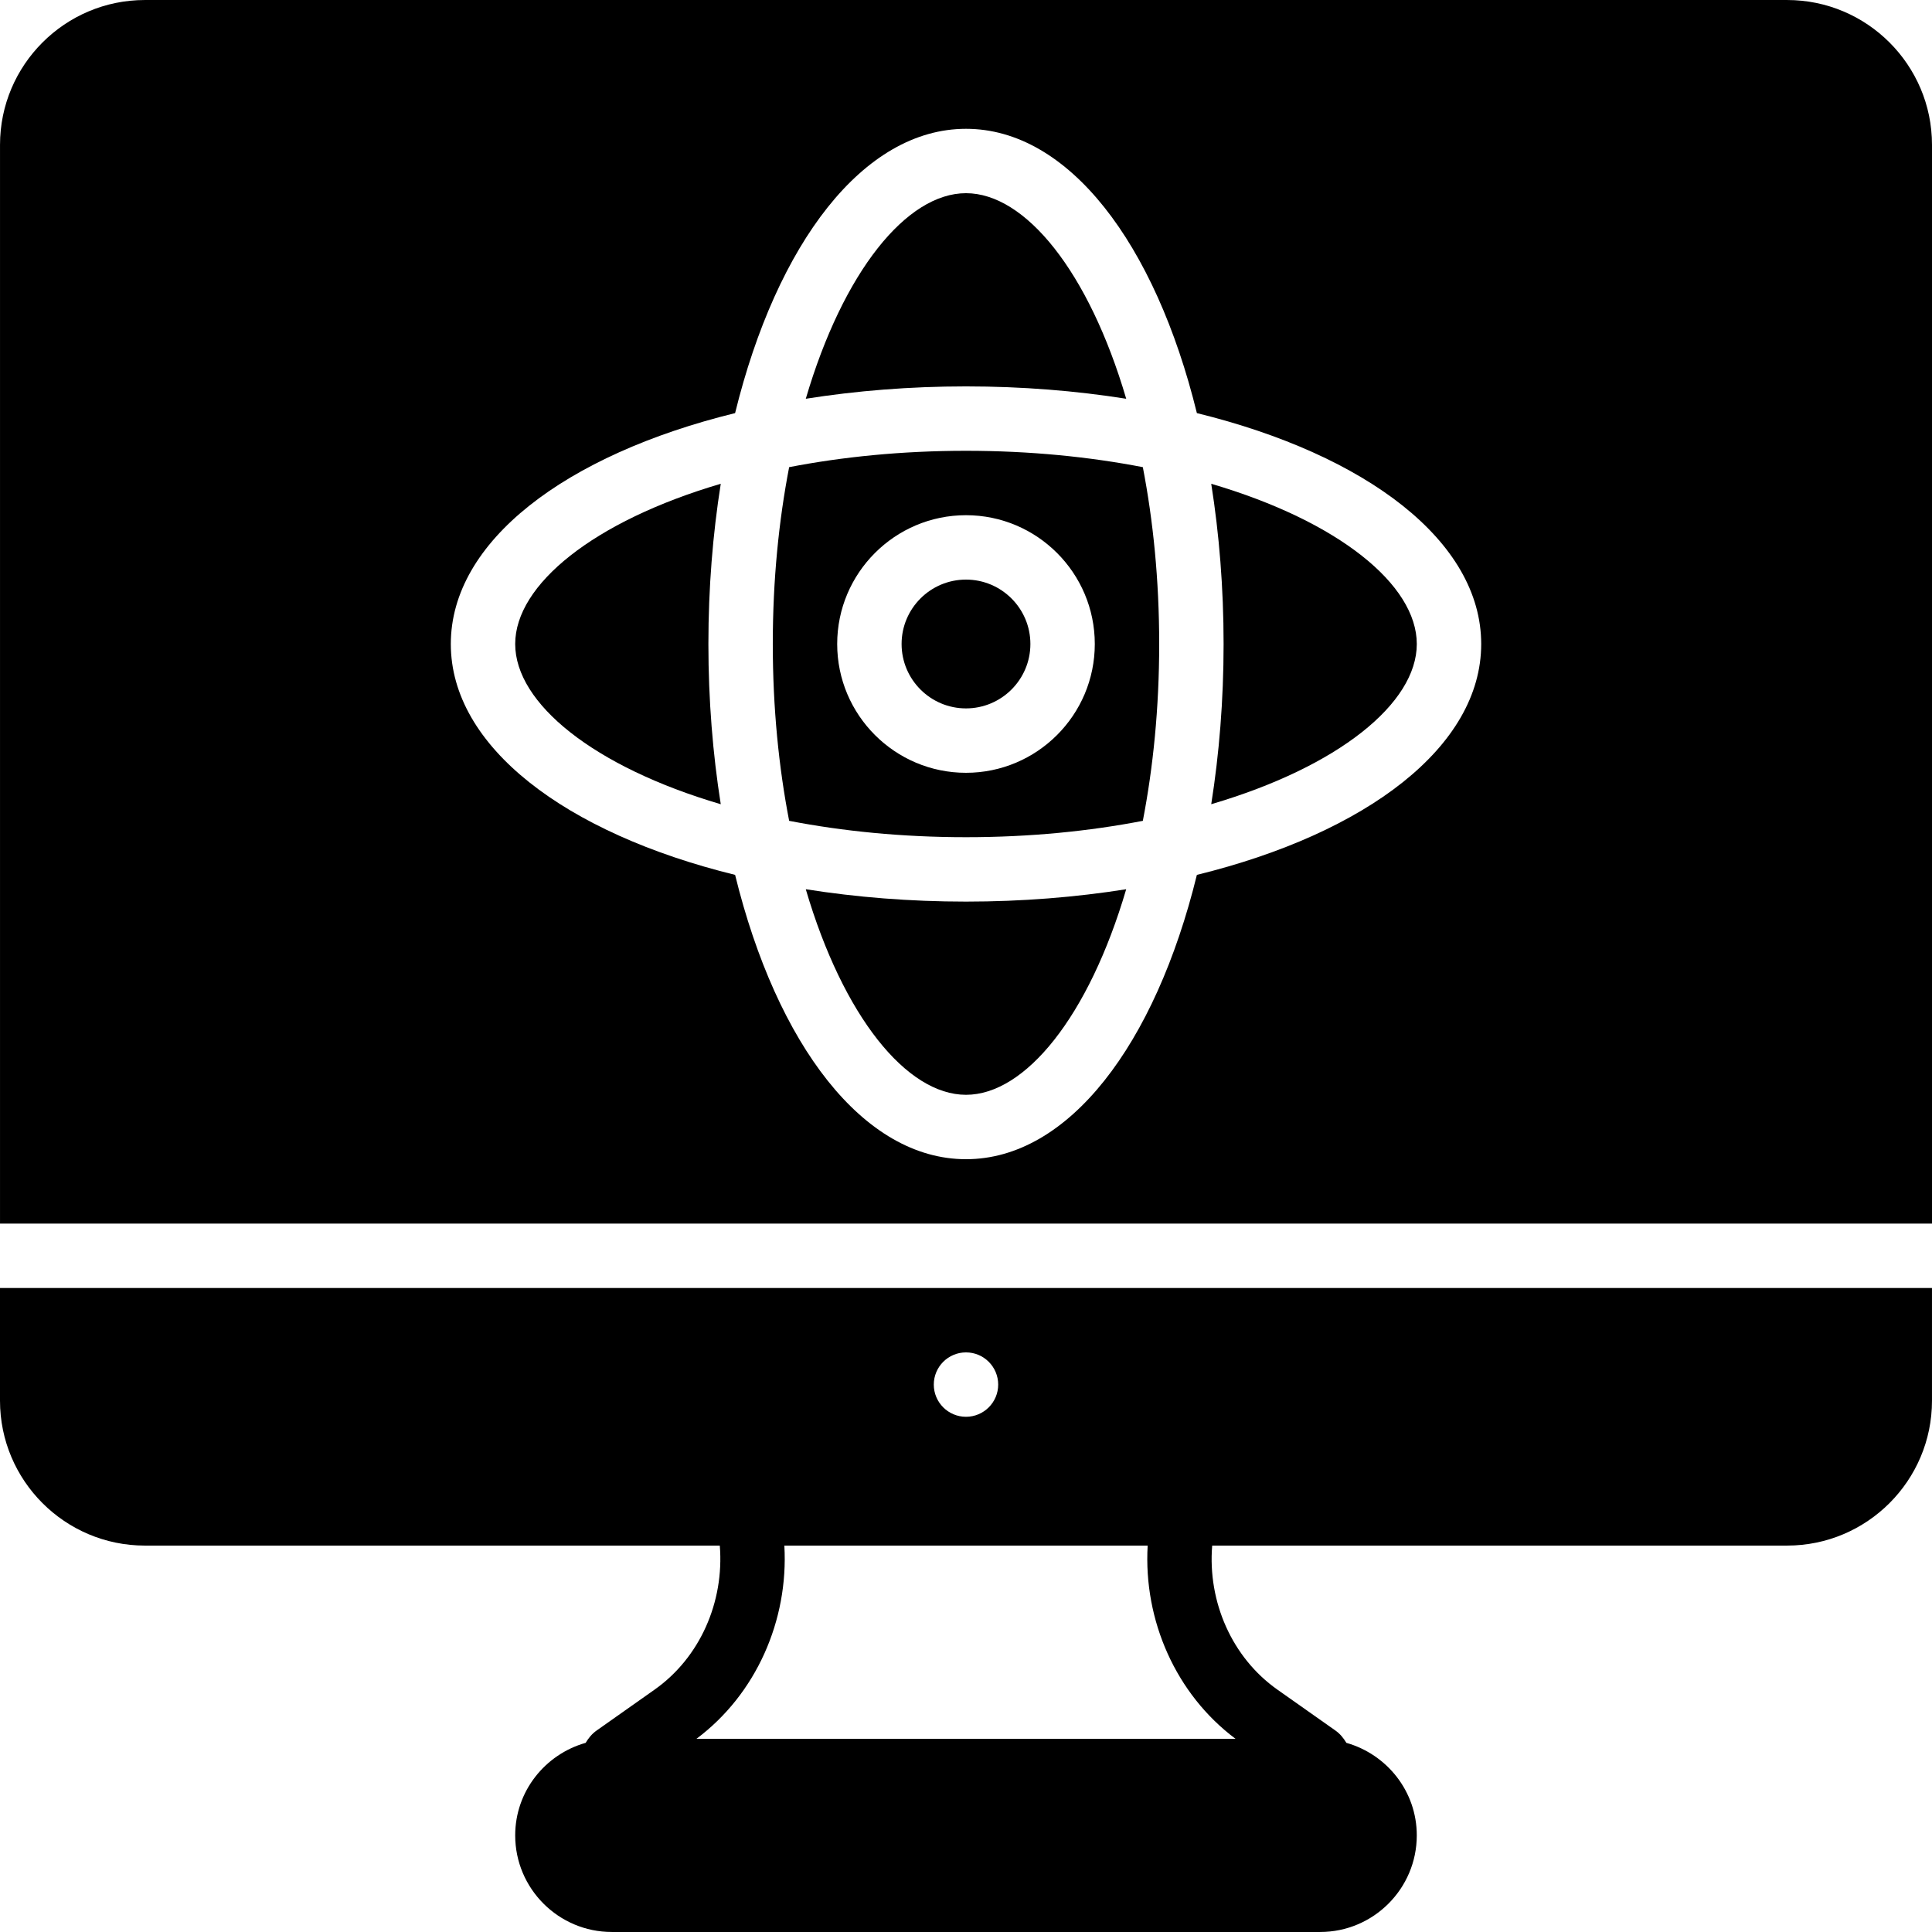 <?xml version="1.0" encoding="iso-8859-1"?>
<!-- Generator: Adobe Illustrator 19.0.0, SVG Export Plug-In . SVG Version: 6.00 Build 0)  -->
<svg xmlns="http://www.w3.org/2000/svg" xmlns:xlink="http://www.w3.org/1999/xlink" version="1.1" id="Layer_1" x="0px" y="0px" viewBox="0 0 503.61 503.61" style="enable-background:new 0 0 503.61 503.61;" xml:space="preserve">
<g>
	<g>
		<g>
			<path d="M315.729,126.106c2.073,13.102,3.223,27.102,3.223,41.766c0,14.655-1.15,28.655-3.223,41.757     c33.179-9.753,53.584-26.305,53.584-41.757C369.313,152.411,348.909,135.86,315.729,126.106z"/>
			<path d="M251.803,117.508c-16.737,0-32.197,1.578-46.097,4.264c-2.686,13.9-4.264,29.36-4.264,46.097     c0,16.737,1.578,32.197,4.264,46.097c13.9,2.686,29.36,4.264,46.097,4.264s32.197-1.578,46.097-4.264     c2.686-13.9,4.264-29.36,4.264-46.097c0-16.737-1.578-32.197-4.264-46.097C284,119.086,268.54,117.508,251.803,117.508z      M251.803,201.443c-18.516,0-33.574-15.058-33.574-33.574c0-18.516,15.058-33.574,33.574-33.574s33.574,15.058,33.574,33.574     C285.377,186.385,270.319,201.443,251.803,201.443z"/>
			<path d="M251.803,151.082c-9.258,0-16.787,7.529-16.787,16.787c0,9.258,7.529,16.787,16.787,16.787     c9.258,0,16.787-7.529,16.787-16.787C268.59,158.611,261.061,151.082,251.803,151.082z"/>
			<path d="M293.566,103.943c-9.753-33.179-26.305-53.584-41.766-53.584c-15.452,0-32.004,20.404-41.757,53.584     c13.102-2.073,27.102-3.223,41.757-3.223C266.463,100.72,280.464,101.87,293.566,103.943z"/>
			<path d="M210.041,231.795c9.753,33.179,26.305,53.584,41.766,53.584c15.452,0,32.004-20.404,41.757-53.584     c-13.102,2.073-27.102,3.223-41.757,3.223C237.143,235.018,223.143,233.868,210.041,231.795z"/>
			<path d="M465.848,0.003H37.757c-20.816,0-37.754,16.938-37.754,37.754v281.197H503.61V37.757     C503.61,16.941,486.672,0.003,465.848,0.003z M311.988,228.053c-10.861,44.25-33.431,74.114-60.181,74.114     c-26.758,0-49.328-29.864-60.189-74.114c-44.25-10.861-74.106-33.431-74.106-60.181c0-26.758,29.855-49.328,74.106-60.189     c10.861-44.25,33.431-74.106,60.189-74.106c26.75,0,49.32,29.855,60.181,74.106c44.25,10.861,74.114,33.431,74.114,60.189     C386.102,194.622,356.238,217.192,311.988,228.053z"/>
			<path d="M0,365.123c0,20.824,16.938,37.762,37.762,37.762h149.865c1.192,14.705-5.187,29.218-16.98,37.535l-15.1,10.651     c-1.242,0.865-2.149,1.998-2.887,3.231c-10.559,2.988-18.365,12.615-18.365,24.123c0,13.883,11.298,25.18,25.18,25.18h184.656     c13.883,0,25.18-11.298,25.18-25.18c0-11.507-7.806-21.126-18.356-24.123c-0.73-1.217-1.62-2.342-2.837-3.198l-15.133-10.668     c-11.826-8.326-18.214-22.872-17.005-37.552h149.865c20.824,0,37.762-16.938,37.762-37.762v-29.385H0V365.123z M251.803,352.525     c4.633,0,8.393,3.76,8.393,8.393s-3.76,8.393-8.393,8.393c-4.633,0-8.393-3.76-8.393-8.393S247.17,352.525,251.803,352.525z      M299.159,402.885c-1.125,19.557,7.395,38.769,22.897,50.361H181.55c15.503-11.591,24.03-30.804,22.906-50.361H299.159z"/>
			<path d="M134.295,167.869c0,15.452,20.404,32.004,53.584,41.766c-2.073-13.102-3.223-27.111-3.223-41.766     c0-14.655,1.15-28.664,3.223-41.766C154.7,135.865,134.295,152.417,134.295,167.869z"/>
		</g>
	</g>
</g>
<g>
</g>
<g>
</g>
<g>
</g>
<g>
</g>
<g>
</g>
<g>
</g>
<g>
</g>
<g>
</g>
<g>
</g>
<g>
</g>
<g>
</g>
<g>
</g>
<g>
</g>
<g>
</g>
<g>
</g>
</svg>

